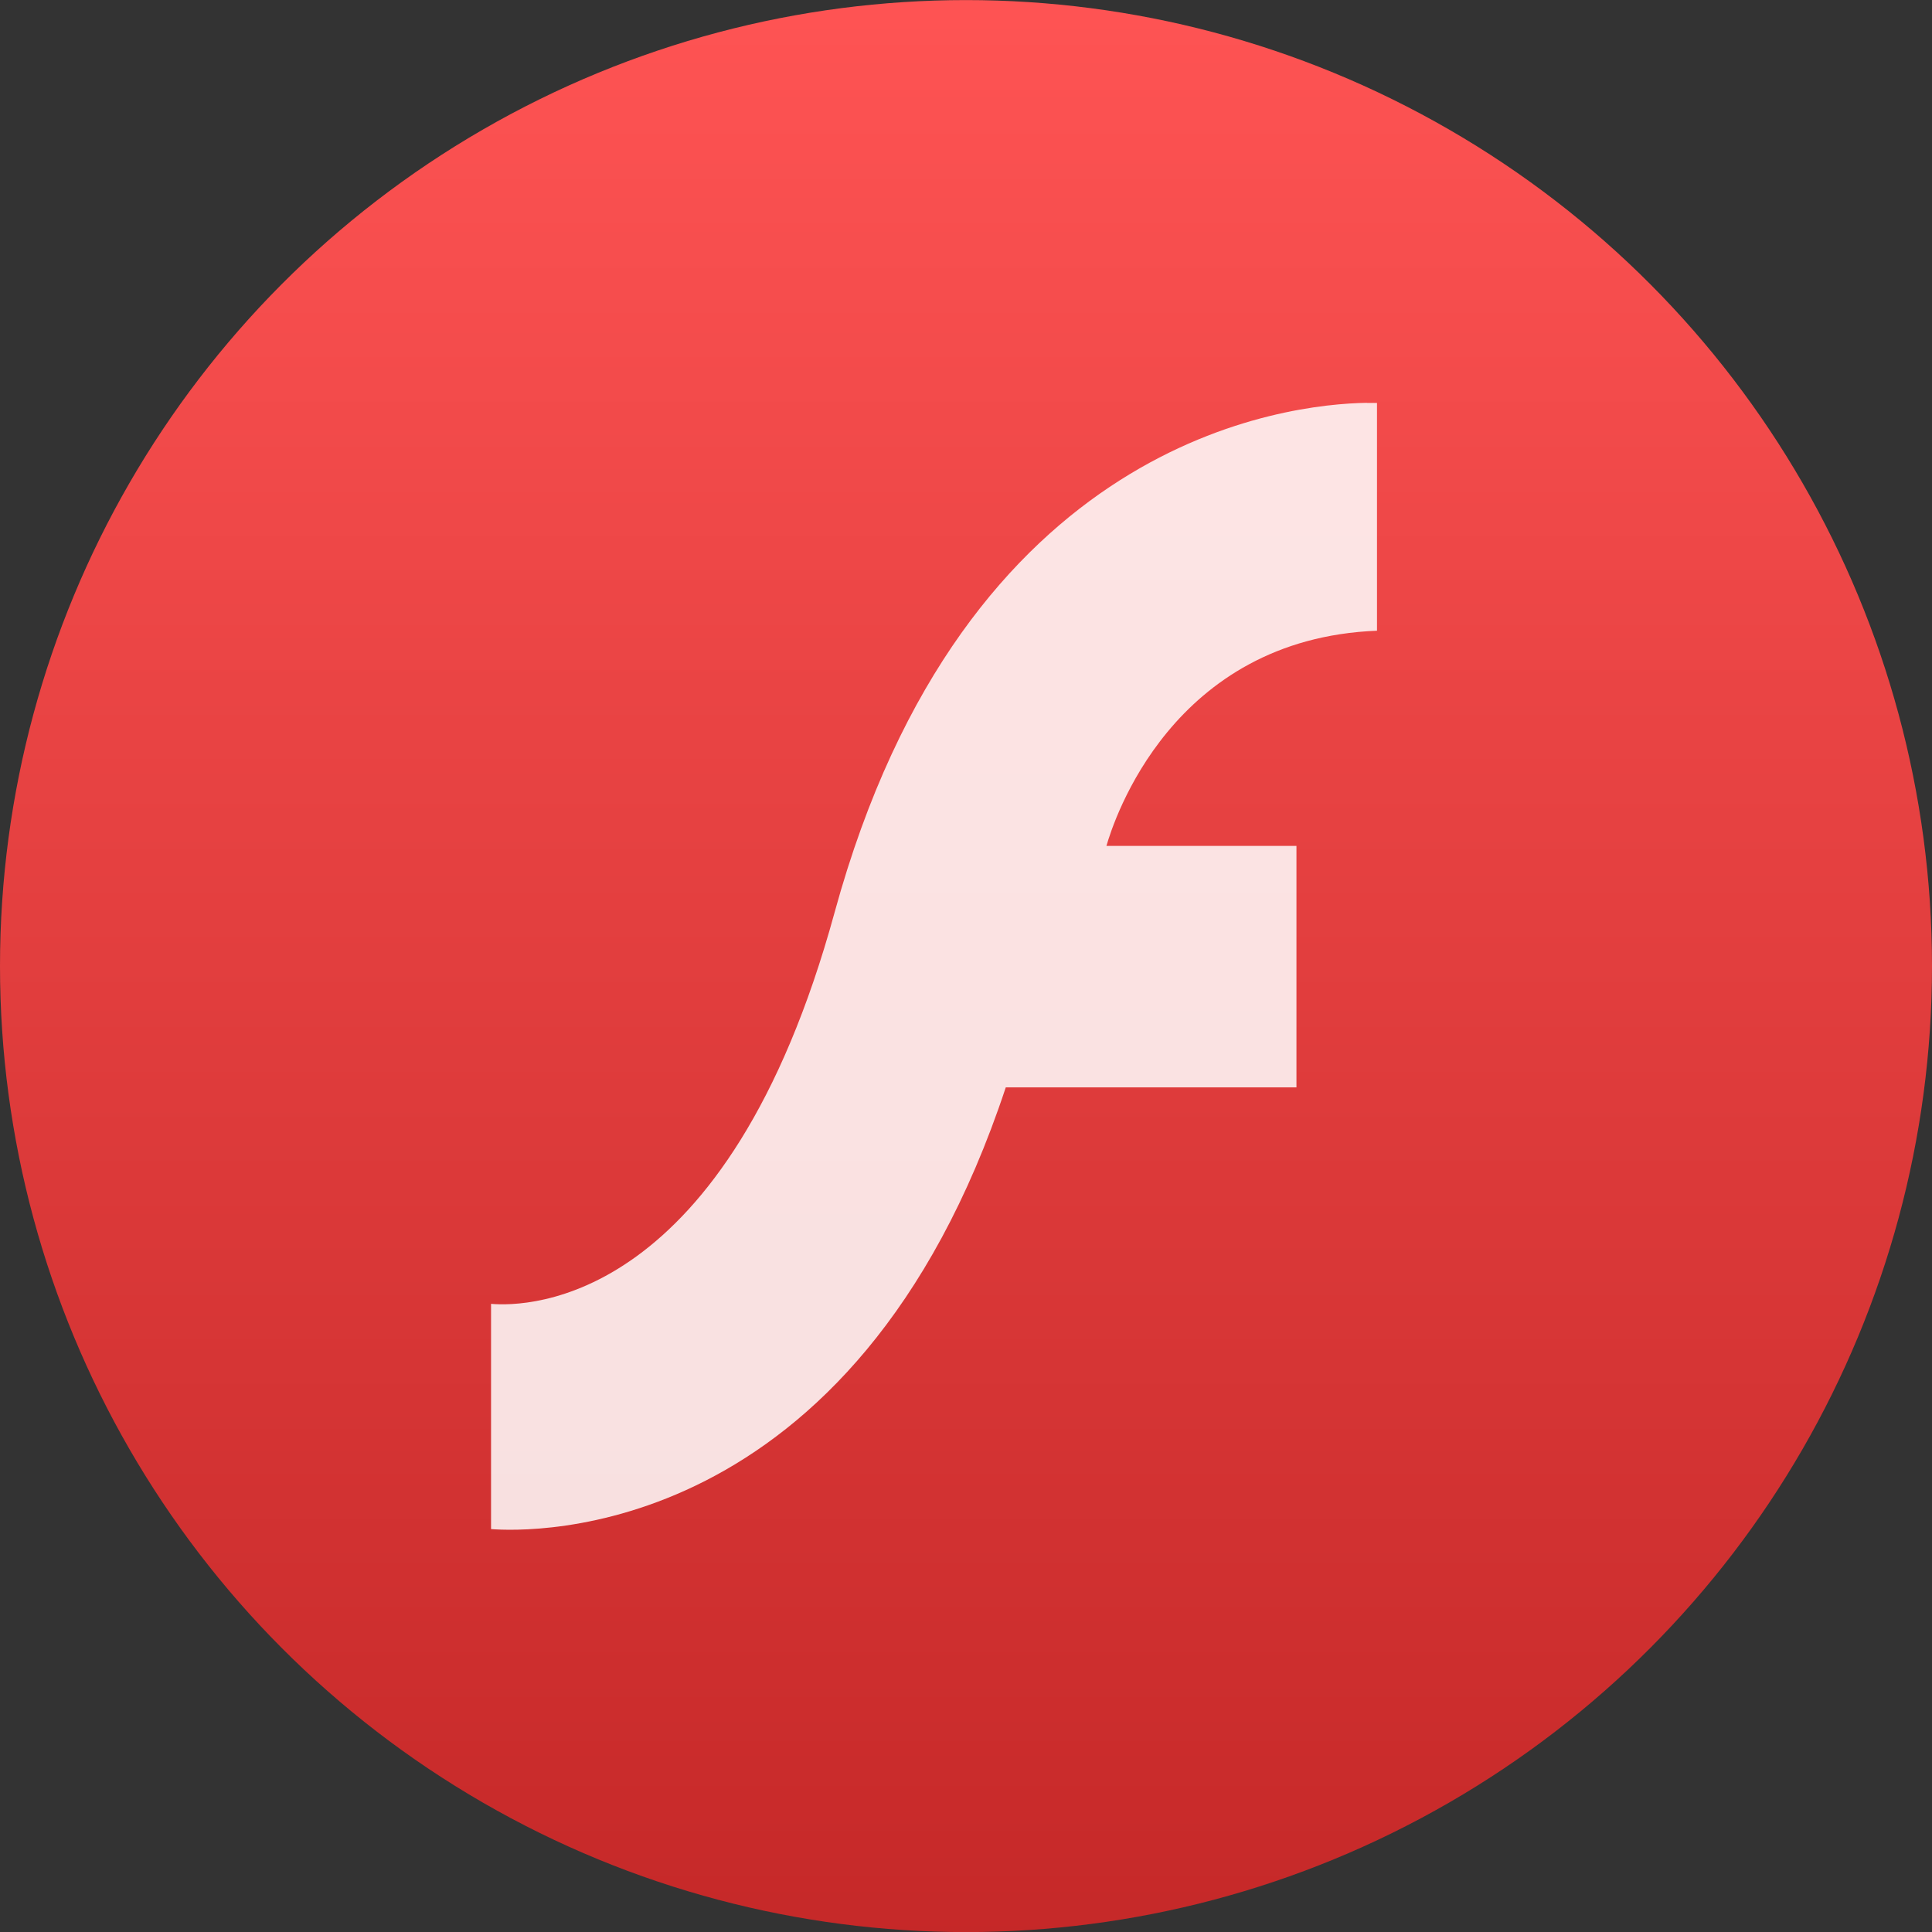 <svg viewBox="0 0 48 48" xmlns="http://www.w3.org/2000/svg"><rect x="0" y="0" width="48" height="48" fill="#333333" stroke="none"/><defs><linearGradient id="a" x2="0" y1="47.37" y2="-1.429" gradientUnits="userSpaceOnUse"><stop stop-color="#c52828" offset="0"/><stop stop-color="#ff5454" offset="1"/></linearGradient></defs><g transform="matrix(1 0 0 1 -58.37 .882)" enable-background="new"><circle cx="82.37" cy="23.12" r="24" fill="url(#a)"/><path d="m92.33 9.126c-1.964.03-10 .884-13.225 12.662-2.669 9.747-7.619 9.802-8.535 9.724v5.596c.929.071 9.03.375 12.788-10.974h7.222v-6h-4.721c.18-.625 1.625-5.145 6.722-5.346v-5.659c-.073-0-.09-.002-.25 0" fill="#fff" fill-opacity=".851"/></g></svg>
